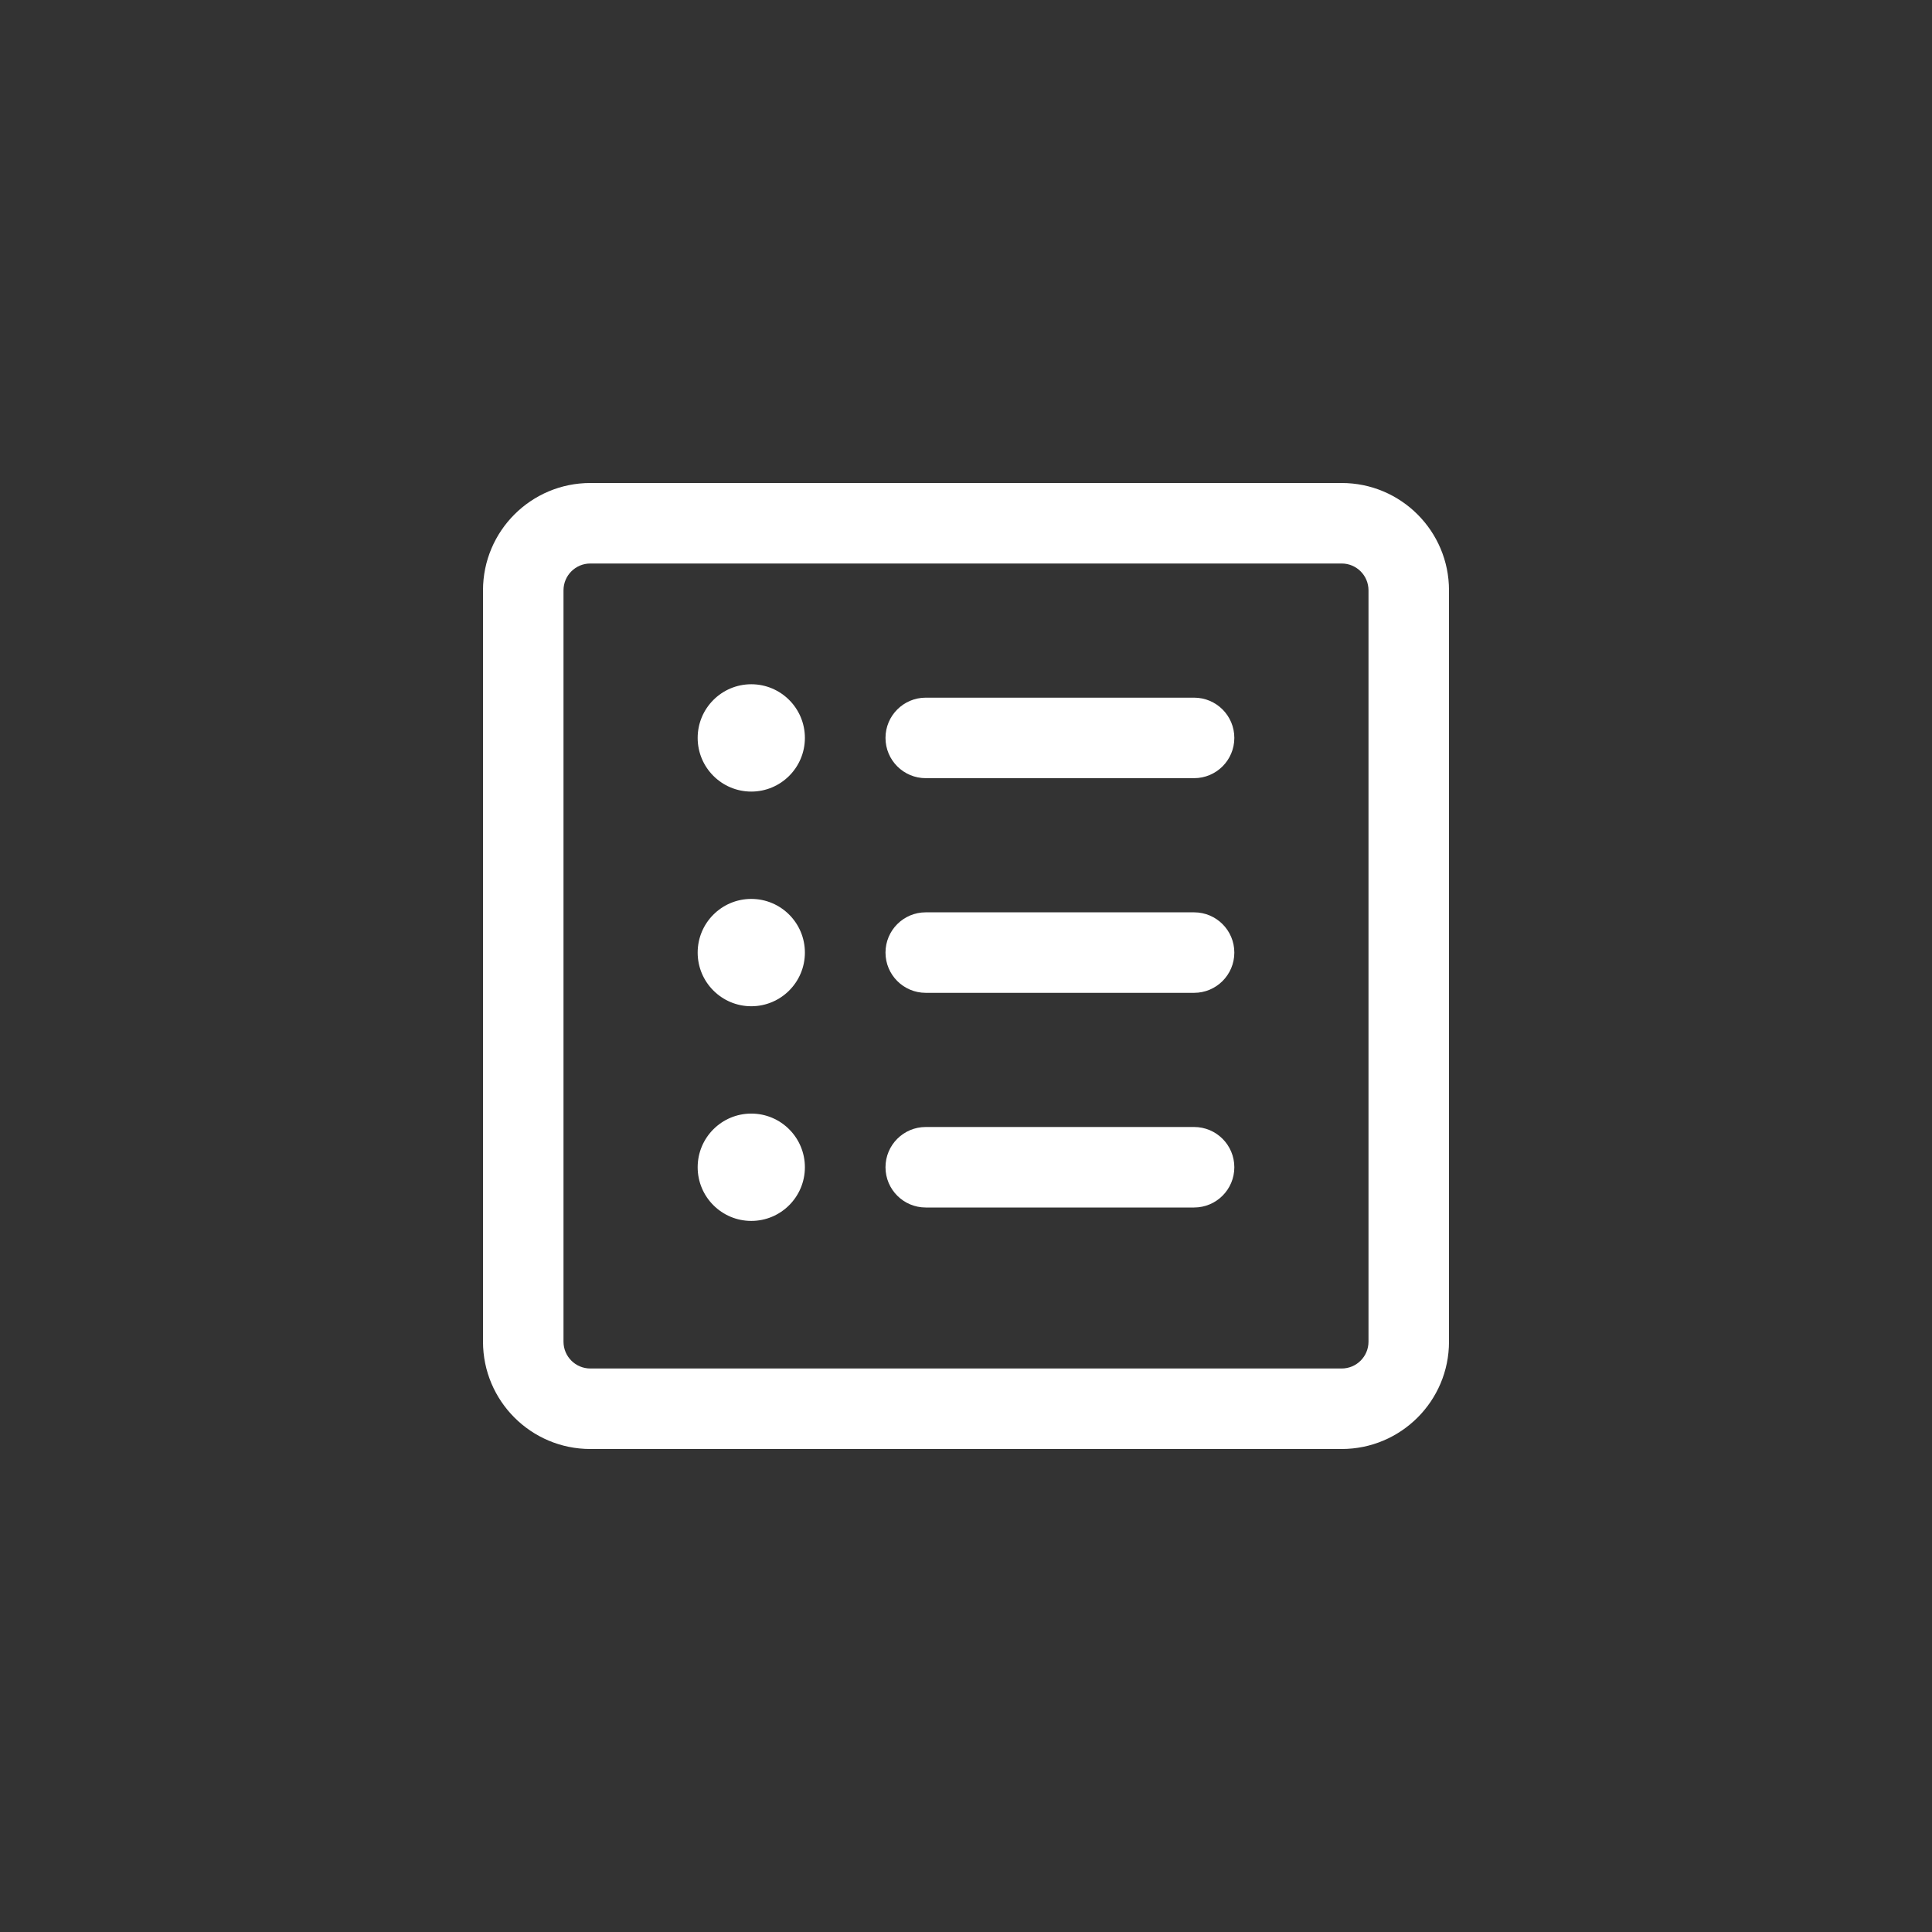 <svg width="144" height="144" viewBox="0 0 144 144" fill="none" xmlns="http://www.w3.org/2000/svg">
<rect x="0" y="0" width="144" height="144" fill="#333333" stroke="none"/>
<path d="M55.996 51C53.789 51 52 52.793 52 55C52 57.207 53.789 59 55.996 59C58.203 59 59.992 57.207 59.992 55C59.992 52.793 58.203 51 55.996 51Z" fill="white"/>
<path d="M69 52C67.343 52 66 53.343 66 55C66 56.657 67.343 58 69 58H89C90.657 58 92 56.657 92 55C92 53.343 90.657 52 89 52H69Z" fill="white"/>
<path d="M55.996 67C53.789 67 52 68.793 52 71C52 73.207 53.789 75 55.996 75C58.203 75 59.992 73.207 59.992 71C59.992 68.793 58.203 67 55.996 67Z" fill="white"/>
<path d="M69 68C67.343 68 66 69.343 66 71C66 72.657 67.343 74 69 74H89C90.657 74 92 72.657 92 71C92 69.343 90.657 68 89 68H69Z" fill="white"/>
<path d="M55.996 83C53.789 83 52 84.793 52 87C52 89.207 53.789 91 55.996 91C58.203 91 59.992 89.207 59.992 87C59.992 84.793 58.203 83 55.996 83Z" fill="white"/>
<path d="M69 84C67.343 84 66 85.343 66 87C66 88.657 67.343 90 69 90H89C90.657 90 92 88.657 92 87C92 85.343 90.657 84 89 84H69Z" fill="white"/>
<path fill-rule="evenodd" clip-rule="evenodd" d="M36 44C36 39.582 39.582 36 44 36H100C104.418 36 108 39.582 108 44V100C108 104.418 104.418 108 100 108H44C39.582 108 36 104.418 36 100V44ZM44 42H100C101.105 42 102 42.895 102 44V100C102 101.105 101.105 102 100 102H44C42.895 102 42 101.105 42 100V44C42 42.895 42.895 42 44 42Z" fill="white"/>
</svg>
